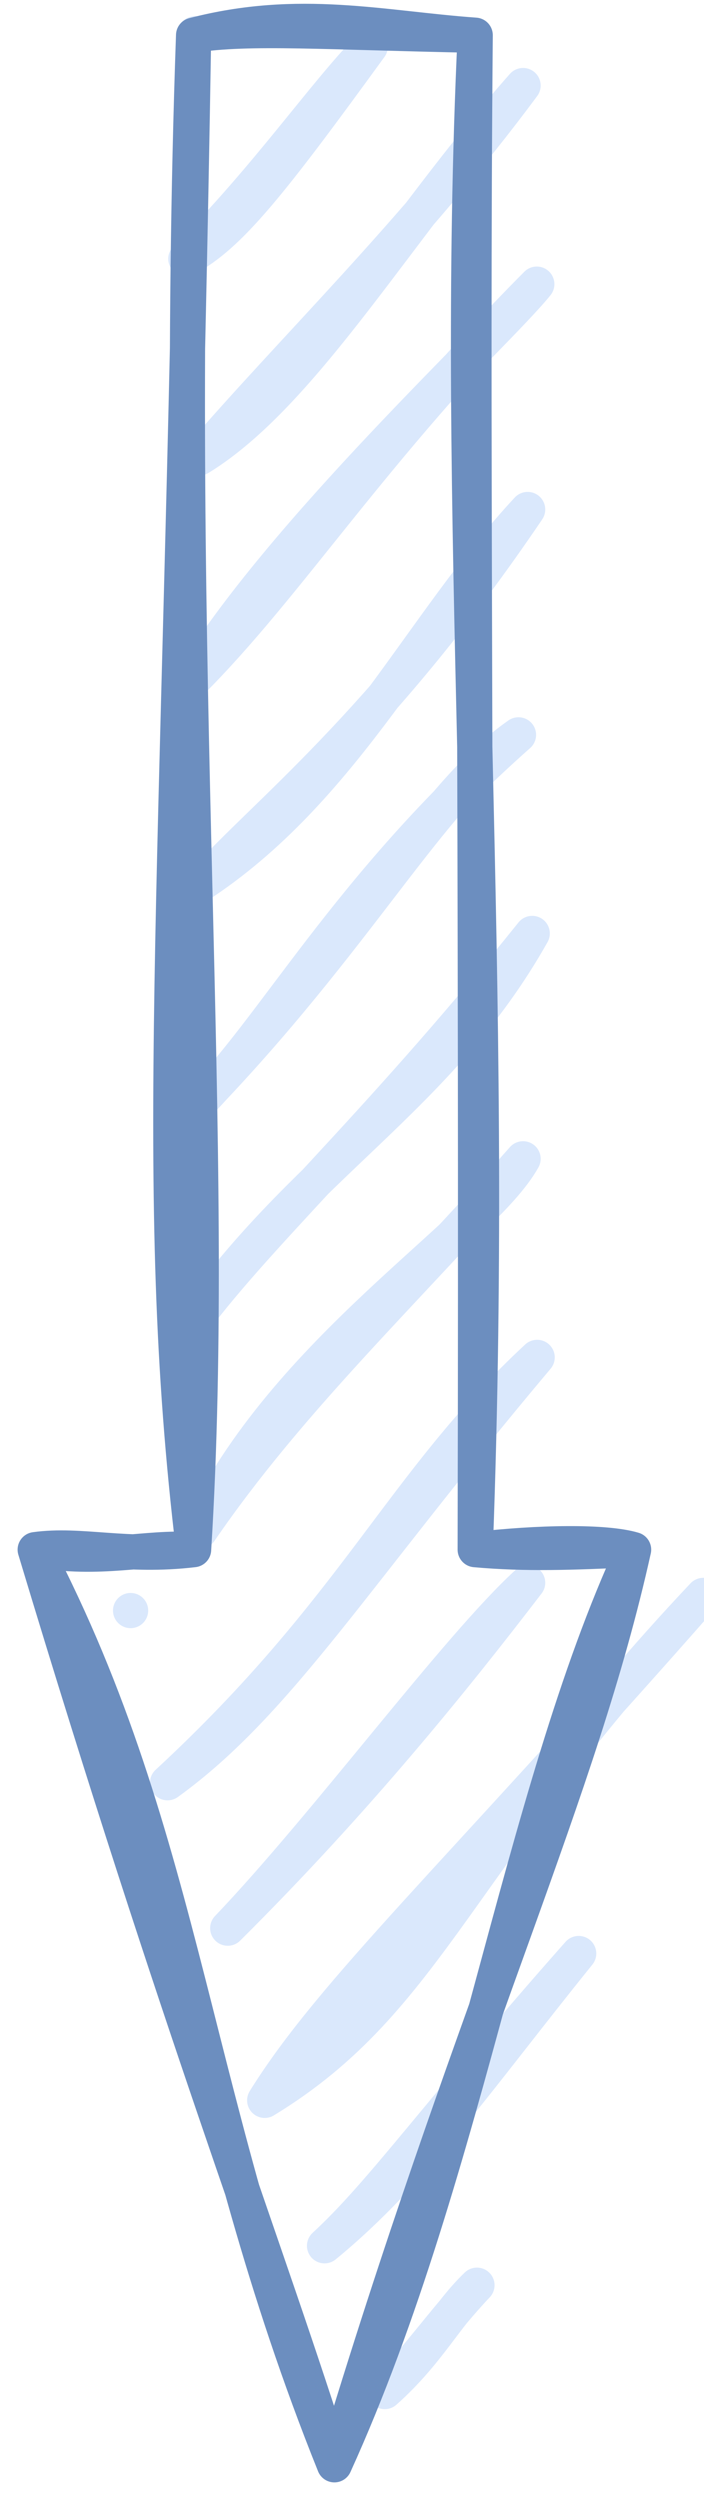 <svg host="65bd71144e" xmlns="http://www.w3.org/2000/svg" xmlns:xlink="http://www.w3.org/1999/xlink" version="1.1" width="20px" height="71px" viewBox="-0.5 -0.5 20 71" content="&lt;mxfile&gt;&lt;diagram id=&quot;As9wLPcb1WlspVNiKxt_&quot; name=&quot;Page-1&quot;&gt;jZNNb4MwDIZ/DdeJkrWjx61fu0ya1EPPaWIgasAopAX26xeapIShaTthP3ltJ7aJyKbsDorWxQdykFES8y4i2yhJFvEzMZ+B9JasycqCXAnuRCM4ii/wkY5eBYdmItSIUot6ChlWFTA9YVQpbKeyDOW0ak1zmIEjo3JOT4LrwtI0eRn5O4i88JUXq7U9KakXu5c0BeXYBojsIrJRiNpaZbcBOTTP98XG7X85fVxMQaX/E5DYgBuVV/c2dy/d+8eaK9aDmUnoXofmReQNKu7M7VkiuxhU6FIad2FP90IOXmy81nUoNXZm8AYlqntqwimkGTO80QovEJysWArnzOZy80+fCLHgFGRsLqBZ4QrPX+8aAnwyUNeLA2AJWvVG0I5jXLrRFMEEPVMgqRa36RpQt035I92jwicKc5Mkdpv/7BfY7f3S+z5Fg1fFwEWFY/srUfojkaYqBz1LZIZG+0BWD4ImVBgjaMyI7nvj3XE/rXz8y8nuGw==&lt;/diagram&gt;&lt;/mxfile&gt;">
    <defs/>
    <g>
        <path d="M 5 0.5 L 13 0.5 L 13 43.51 L 17.5 43.51 L 9 69.5 L 0.5 43.51 L 5 43.51 Z" fill="none" stroke="none" pointer-events="all"/>
        <path d="M 5.04 0.46 C 5.04 0.46 5.04 0.46 5.04 0.46 M 5.04 0.46 C 5.04 0.46 5.04 0.46 5.04 0.46 M 4.78 6.85 C 6.03 6.19 7.2 4.7 10.02 0.82 M 4.78 6.85 C 7.1 4.52 8.66 2.22 10.02 0.82 M 5.17 12.5 C 8.16 10.66 10.87 5.87 14.36 1.93 M 5.17 12.5 C 7.76 9.48 11.28 6.09 14.36 1.93 M 4.91 18.89 C 7.47 14.64 13.6 9 14.75 7.57 M 4.91 18.89 C 7.71 16.1 10.01 12.34 14.75 7.57 M 5.3 24.54 C 9.37 21.8 11.47 17.21 14.49 13.97 M 5.3 24.54 C 7.01 22.63 10.32 20.13 14.49 13.97 M 5.04 30.94 C 9.71 26.13 11.71 22.13 14.23 20.37 M 5.04 30.94 C 7.25 28.78 9.34 24.7 14.23 20.37 M 4.78 37.33 C 8.04 32.57 11.96 30.74 14.62 26.01 M 4.78 37.33 C 6.67 34.68 10.06 31.69 14.62 26.01 M 3.21 45.24 C 3.21 45.24 3.21 45.24 3.21 45.24 M 3.21 45.24 C 3.21 45.24 3.21 45.24 3.21 45.24 M 5.18 42.98 C 7.59 37.84 13.18 34.53 14.36 32.41 M 5.18 42.98 C 7.74 39.24 10.98 36.23 14.36 32.41 M 4.26 50.13 C 9.66 45.13 10.87 41.66 14.76 38.05 M 4.26 50.13 C 7.43 47.84 9.58 44.2 14.76 38.05 M 5.97 54.26 C 8.76 51.34 12.5 46.26 14.49 44.45 M 5.97 54.26 C 9.65 50.6 12.42 47.15 14.49 44.45 M 7.02 59.15 C 11.75 56.27 12.47 52.24 19.48 44.81 M 7.02 59.15 C 8.93 56.07 12.5 52.76 19.48 44.81 M 8.72 63.28 C 11.28 61.18 13.09 58.51 15.94 54.98 M 8.72 63.28 C 10.36 61.77 11.86 59.59 15.94 54.98 M 10.43 67.42 C 11.67 66.32 12.19 65.22 13.05 64.4 M 10.43 67.42 C 11.3 66.57 12.12 65.38 13.05 64.4" fill="none" stroke="#dae8fc" stroke-linejoin="round" stroke-linecap="round" stroke-miterlimit="10" pointer-events="all"/>
        <path d="M 5 0.5 M 5 0.5 C 8 -0.28 10.35 0.31 13 0.5 M 5 0.5 C 6.55 0.25 8.83 0.42 13 0.5 M 13 0.5 C 12.9 11.47 13.05 22.38 13 43.51 M 13 0.5 C 12.35 14.33 13.63 26.75 13 43.51 M 13 43.51 C 14.8 43.3 16.7 43.27 17.5 43.51 M 13 43.51 C 14.45 43.64 15.74 43.59 17.5 43.51 M 17.5 43.51 C 14.24 50.55 12.83 61.08 9 69.5 M 17.5 43.51 C 15.97 50.41 12.82 56.81 9 69.5 M 9 69.5 C 4.91 59.33 4.85 51.84 0.5 43.51 M 9 69.5 C 7.08 63.37 4.67 57.35 0.5 43.51 M 0.5 43.51 C 2.37 43.84 3.63 43.42 5 43.51 M 0.5 43.51 C 1.8 43.33 3.07 43.74 5 43.51 M 5 43.51 C 5.72 31.96 4.36 18.76 5 0.5 M 5 43.51 C 3.77 33.23 4.6 25.34 5 0.5" fill="none" stroke="#6c8ebf" stroke-linejoin="round" stroke-linecap="round" stroke-miterlimit="10" pointer-events="all"/>
    </g>
</svg>